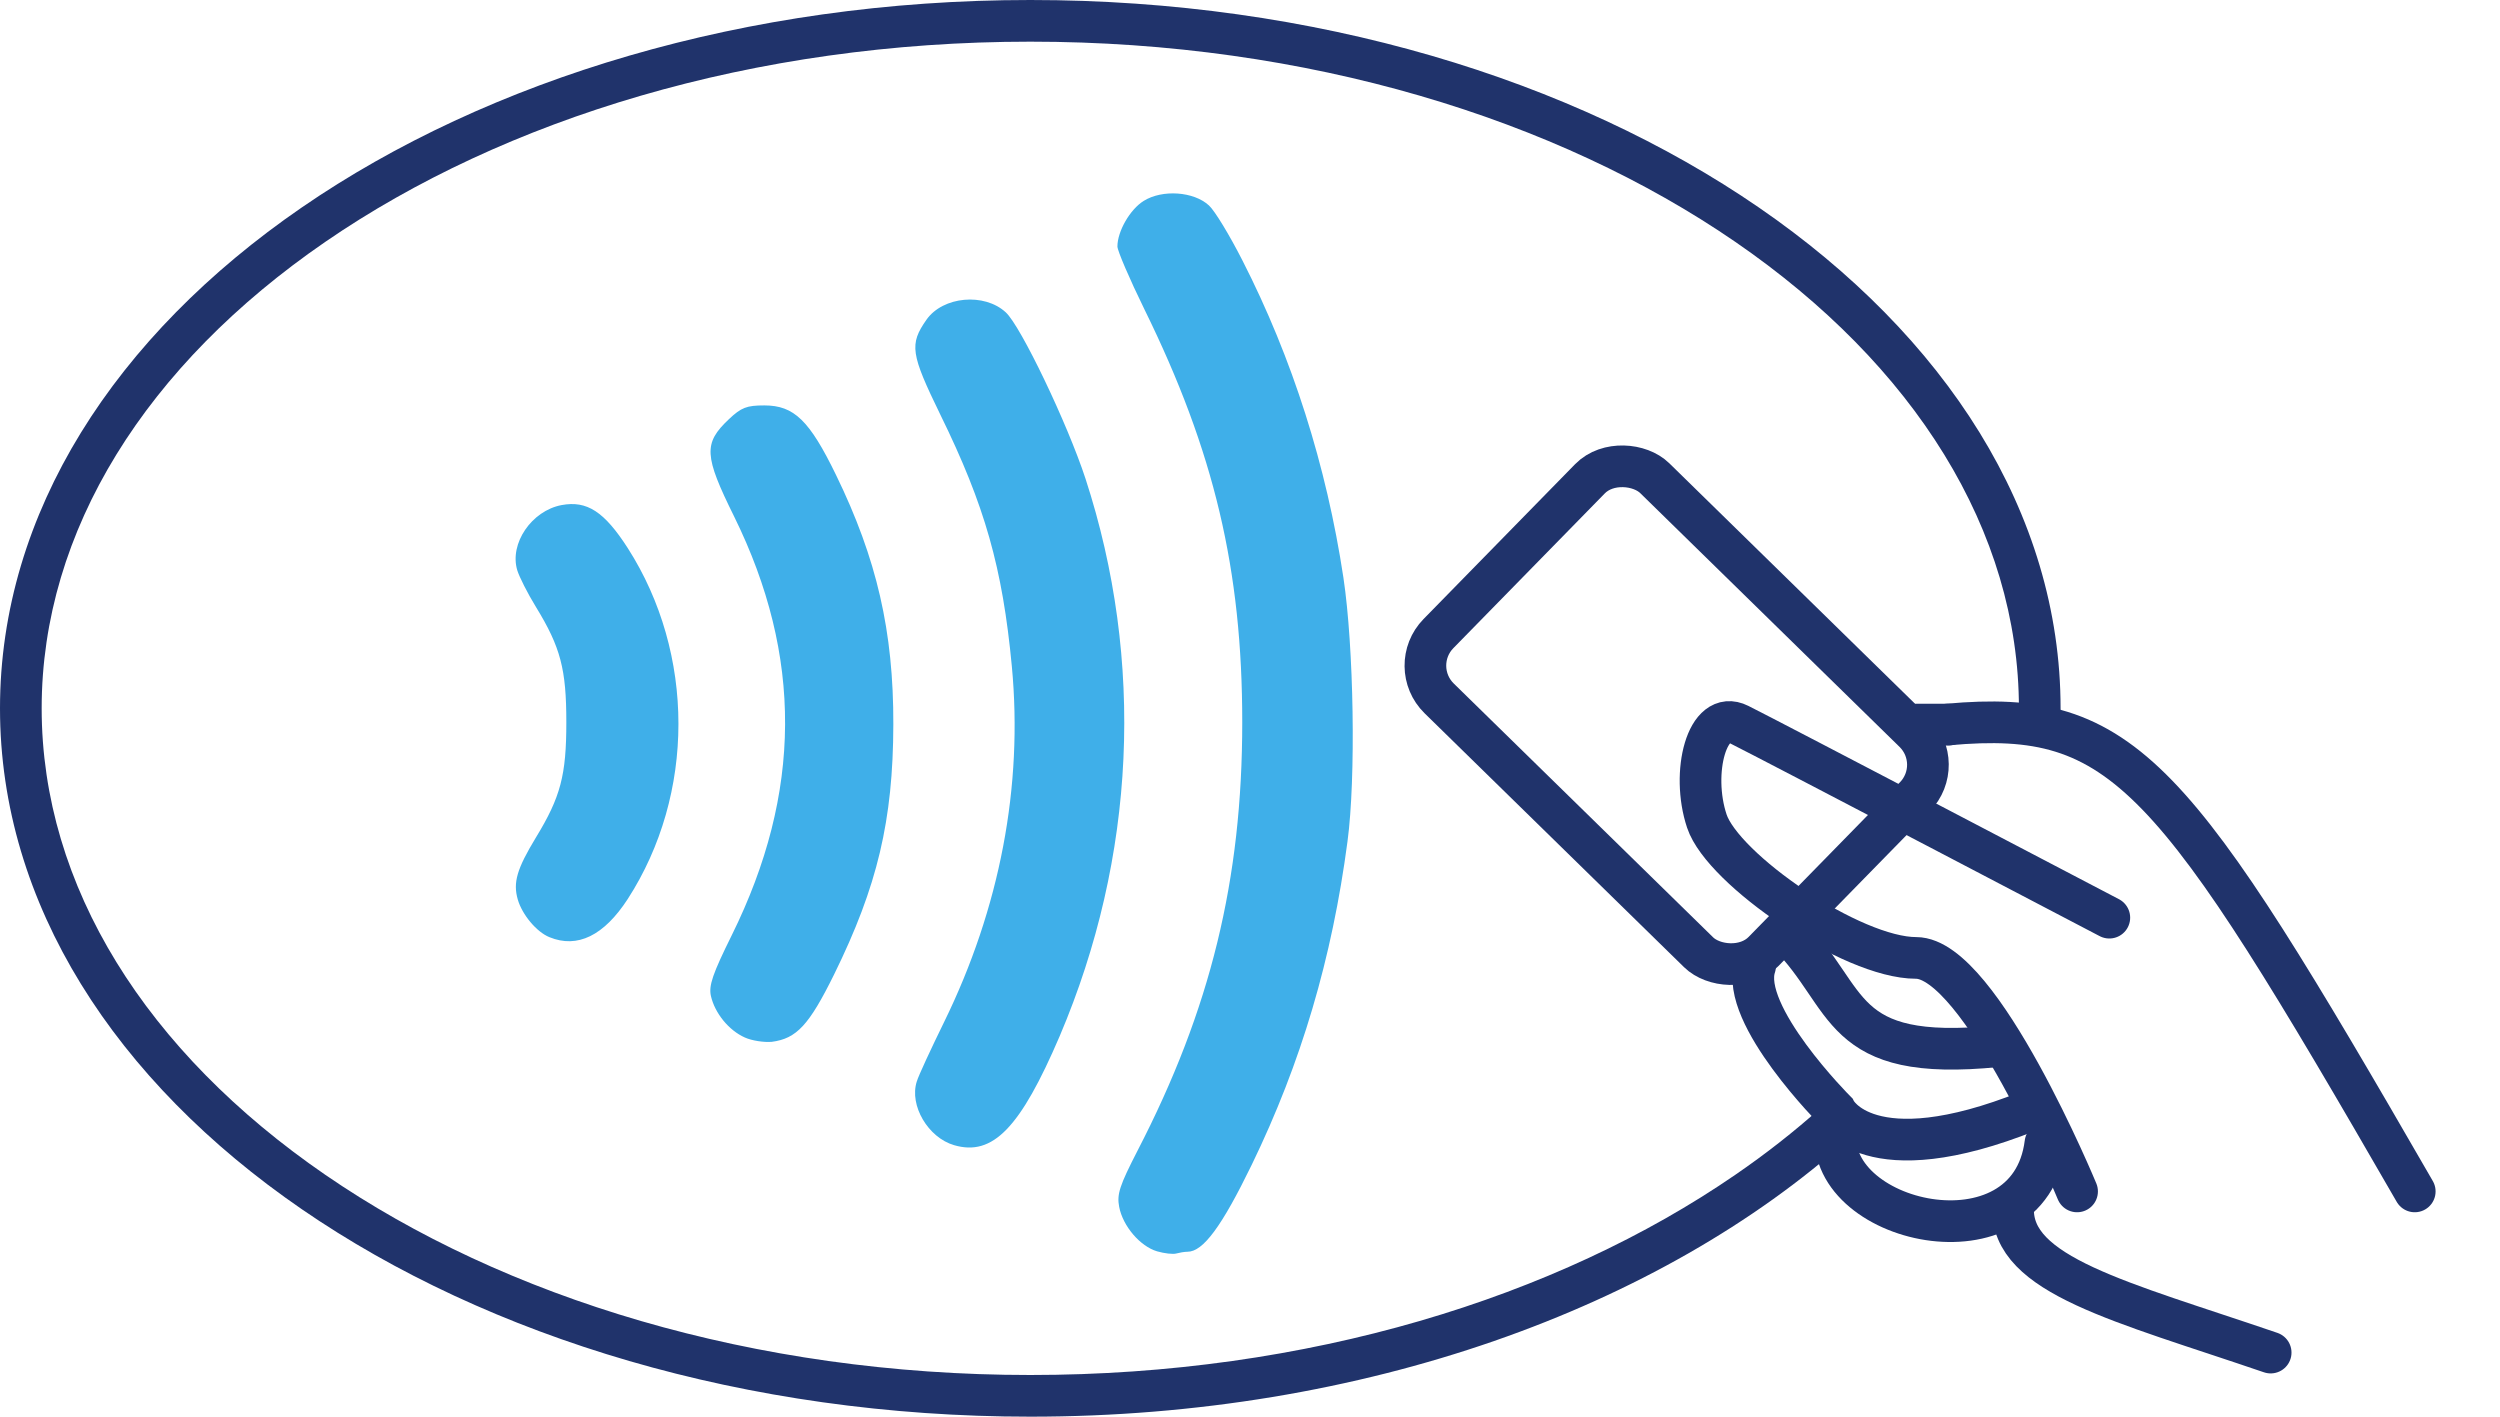 <svg width="30" height="17" viewBox="0 0 30 17" fill="none" xmlns="http://www.w3.org/2000/svg">
<rect x="16.877" y="7.996" width="3.698" height="5.456" rx="0.55" transform="rotate(-45.619 16.877 7.996)" stroke="#20336B" stroke-width="0.5"/>
<path d="M24.157 14.492C24.128 15.304 25.45 15.616 27.248 16.231" stroke="#20336B" stroke-width="0.5" stroke-linecap="round"/>
<path d="M22.034 13.523C21.841 14.682 24.352 15.262 24.545 13.717" stroke="#20336B" stroke-width="0.5" stroke-linecap="round"/>
<path d="M24.345 13.332C22.413 14.105 22.027 13.332 22.027 13.332C22.027 13.332 20.868 12.173 21.061 11.594" stroke="#20336B" stroke-width="0.5" stroke-linecap="round"/>
<path d="M25.312 11.012C25.312 11.012 21.255 8.887 20.868 8.694C20.482 8.501 20.289 9.274 20.482 9.853C20.675 10.433 22.221 11.495 22.993 11.495C23.766 11.495 24.925 14.297 24.925 14.297" stroke="#20336B" stroke-width="0.5" stroke-linecap="round"/>
<path d="M23.375 8.694C25.5 8.501 26.079 9.274 28.977 14.297" stroke="#20336B" stroke-width="0.5" stroke-linecap="round"/>
<path d="M23.386 8.695H23" stroke="#20336B" stroke-width="0.5" stroke-linecap="round"/>
<path d="M21.453 11.203C22.226 11.976 22.033 12.749 23.965 12.555" stroke="#20336B" stroke-width="0.5" stroke-linecap="round"/>
<path fill-rule="evenodd" clip-rule="evenodd" d="M20.823 14.098C21.192 13.845 21.534 13.576 21.849 13.294L22.186 13.663C19.926 15.692 16.367 17 12.364 17C5.535 17 0 13.194 0 8.5C0 3.806 5.535 0 12.364 0C19.192 0 24.727 3.806 24.727 8.5C24.727 8.535 24.727 8.57 24.726 8.604L24.227 8.511C24.227 8.508 24.227 8.504 24.227 8.5C24.227 6.365 22.969 4.377 20.823 2.902C18.679 1.428 15.69 0.5 12.364 0.5C9.038 0.5 6.048 1.428 3.904 2.902C1.758 4.377 0.5 6.365 0.5 8.5C0.5 10.635 1.758 12.623 3.904 14.098C6.048 15.572 9.038 16.5 12.364 16.5C15.69 16.5 18.679 15.572 20.823 14.098Z" fill="#20336B"/>
<path d="M13.885 15.016C13.682 14.956 13.474 14.714 13.43 14.482C13.401 14.331 13.435 14.227 13.651 13.807C14.526 12.114 14.907 10.556 14.907 8.667C14.907 6.84 14.571 5.418 13.734 3.714C13.555 3.349 13.409 3.008 13.409 2.958C13.409 2.776 13.56 2.513 13.724 2.411C13.948 2.271 14.326 2.297 14.508 2.466C14.579 2.531 14.758 2.828 14.909 3.125C15.509 4.3 15.918 5.59 16.121 6.932C16.246 7.763 16.272 9.336 16.17 10.097C15.985 11.499 15.615 12.752 15.021 13.977C14.662 14.716 14.438 15.021 14.25 15.021C14.214 15.021 14.151 15.032 14.115 15.042C14.078 15.053 13.974 15.042 13.885 15.016ZM11.449 13.742C11.137 13.651 10.91 13.265 11.001 12.979C11.022 12.908 11.171 12.588 11.329 12.265C11.999 10.897 12.278 9.433 12.142 7.995C12.03 6.812 11.819 6.067 11.285 4.978C10.928 4.245 10.91 4.133 11.118 3.836C11.316 3.555 11.812 3.511 12.069 3.748C12.249 3.912 12.809 5.082 13.026 5.744C13.739 7.932 13.63 10.285 12.716 12.434C12.244 13.536 11.913 13.878 11.449 13.742ZM8.938 12.45C8.745 12.364 8.578 12.158 8.531 11.952C8.503 11.827 8.552 11.686 8.781 11.223C9.626 9.514 9.633 7.87 8.81 6.199C8.448 5.467 8.44 5.321 8.745 5.032C8.896 4.889 8.961 4.865 9.172 4.865C9.529 4.865 9.714 5.045 10.032 5.699C10.522 6.705 10.723 7.578 10.72 8.695C10.717 9.844 10.53 10.634 10.009 11.694C9.709 12.301 9.56 12.463 9.261 12.502C9.17 12.51 9.024 12.489 8.938 12.45ZM6.593 11.246C6.439 11.184 6.265 10.975 6.213 10.793C6.155 10.59 6.202 10.428 6.431 10.05C6.728 9.563 6.796 9.302 6.796 8.667C6.796 8.031 6.728 7.768 6.431 7.283C6.33 7.119 6.231 6.921 6.207 6.843C6.111 6.523 6.379 6.129 6.739 6.061C7.044 6.004 7.252 6.14 7.533 6.577C8.344 7.843 8.344 9.532 7.533 10.788C7.247 11.228 6.929 11.384 6.593 11.246Z" fill="#3FAFE9"/>
</svg>
